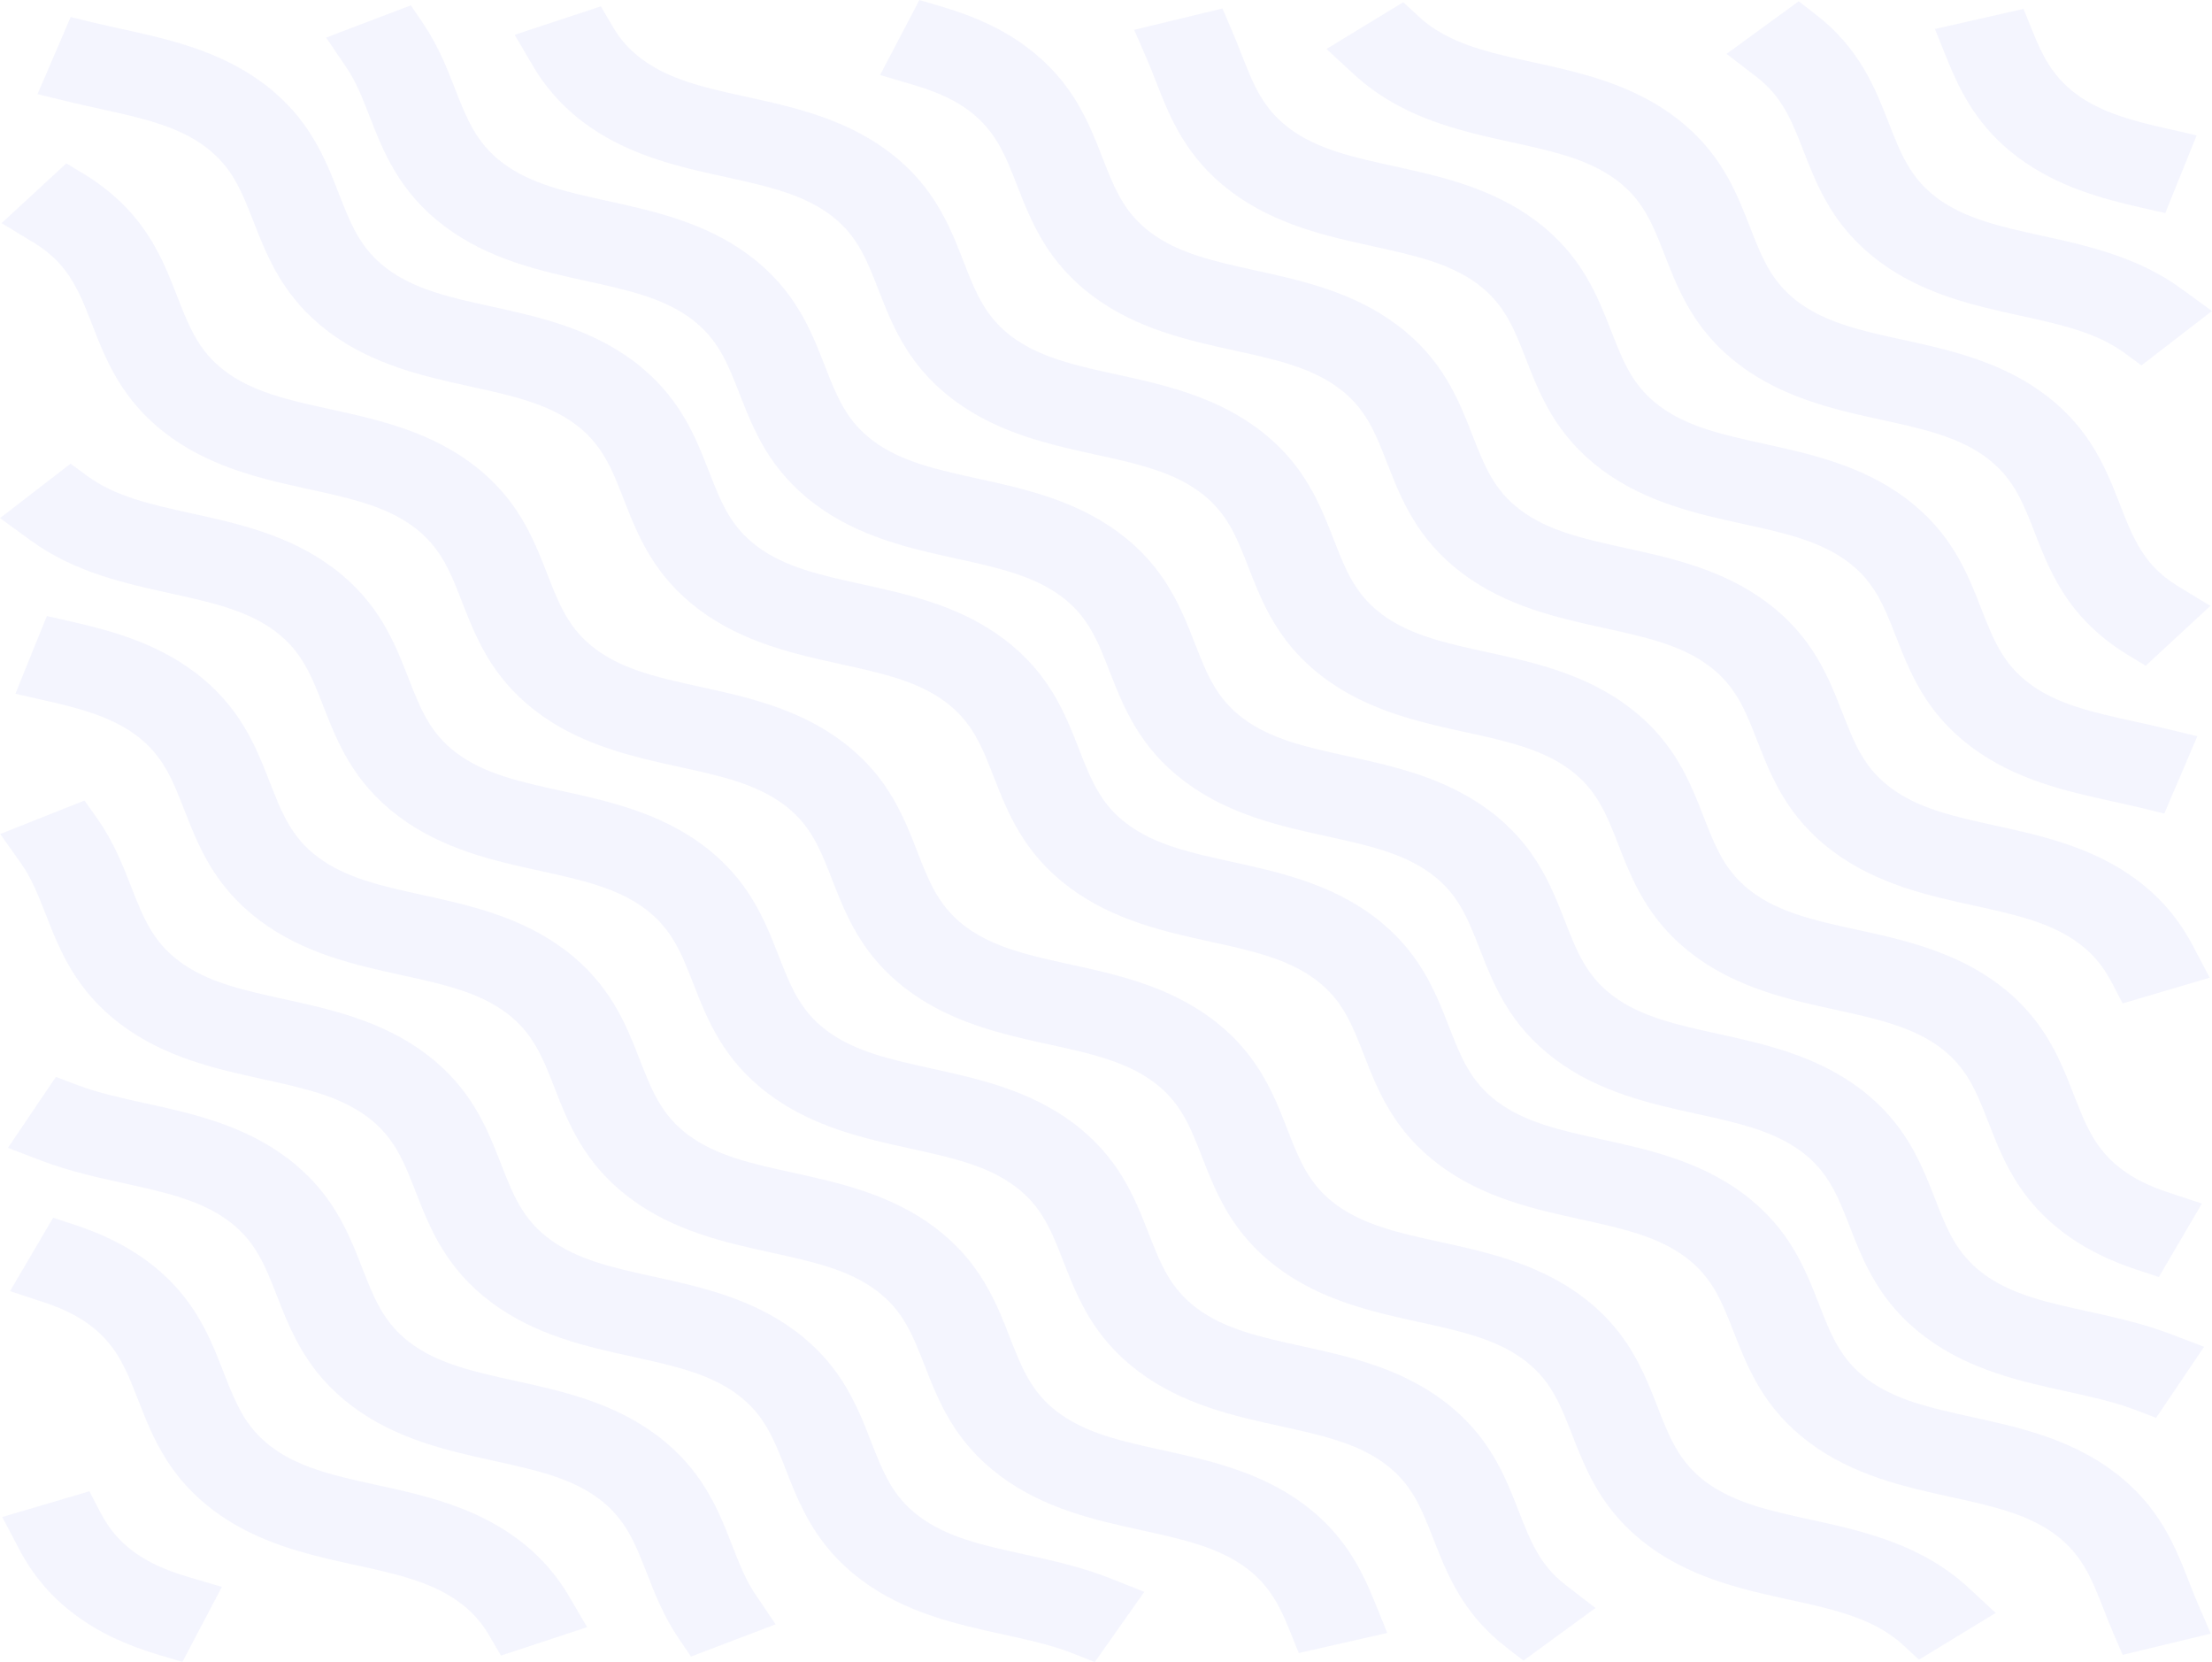 <svg id="Layer_1" data-name="Layer 1" xmlns="http://www.w3.org/2000/svg" viewBox="0 0 1547.82 1162.8"><defs><style>.cls-1{opacity:0.19;}.cls-2{opacity:0.43;}.cls-3{fill:#7e86f2;}</style></defs><g class="cls-1"><g class="cls-2"><path class="cls-3" d="M1448.8,84.64c-25.43-5.78-54.61-13.48-79.14-31.88s-34.81-40.29-42.52-59.36l22.45-5.11c7.2,17.82,16,36.51,36.65,52s45.62,22.09,69.37,27.49Z" transform="translate(54.12 41.17)"/><path class="cls-3" d="M1461,107.92l-16.6-3.77c-27.44-6.24-59-14.63-86.71-35.4C1330.38,48.3,1318,24.05,1308.6.89l-8.8-21.79,62-14.08,6.38,15.78c6.4,15.83,13.52,31.07,30.11,43.52,17.56,13.16,40.16,19.07,61.8,24L1483,53.51Z" transform="translate(54.12 41.17)"/></g><g class="cls-2"><path class="cls-3" d="M1444,189.47c-22.94-16.72-50.74-22.83-80.17-29.3-31.42-6.9-63.91-14-91.31-34.59s-36.92-44.91-46.12-68.48C1217.81,35,1209.67,14.19,1187.37-3l16.82-12.26c26.36,20.33,35.71,44.28,44.75,67.44,8.76,22.43,17,43.61,40.2,61s51.41,23.57,81.32,30.14c30.87,6.79,62.8,13.8,89.92,33.57Z" transform="translate(54.12 41.17)"/><path class="cls-3" d="M1444.37,214.47l-12.12-8.84c-19.55-14.25-44.17-19.66-72.67-25.92-32-7-68.16-15-99-38.13-32-24-43-52.25-52.75-77.2-8.23-21.09-14.74-37.75-32.65-51.57L1154-3.48l50.49-36.8,11.88,9.16c30.75,23.73,41.6,51.5,51.16,76,8.36,21.41,15,38.32,33.57,52.27,19.69,14.76,44.68,20.25,73.61,26.61,31.37,6.89,66.91,14.7,97.41,36.94l21.55,15.7Z" transform="translate(54.12 41.17)"/></g><g class="cls-2"><path class="cls-3" d="M1444.81,399.67c-3.6-2.19-7.1-4.56-10.41-7-27.41-20.56-36.92-44.93-46.13-68.49-8.76-22.43-17-43.62-40.19-61s-51.41-23.58-81.32-30.14c-31.42-6.91-63.91-14-91.31-34.6s-36.92-44.91-46.12-68.48c-8.76-22.43-17-43.62-40.2-61s-51.41-23.57-81.32-30.14c-31.42-6.91-63.91-14-91.31-34.59a121.19,121.19,0,0,1-9.39-7.82l18.2-11.09c2.42,2.23,5,4.41,7.78,6.47,23.16,17.37,51.41,23.57,81.32,30.14,31.42,6.9,63.91,14,91.31,34.59s36.92,44.92,46.12,68.49c8.76,22.43,17,43.61,40.19,61s51.42,23.57,81.32,30.14c31.42,6.9,63.91,14,91.31,34.59s36.92,44.92,46.13,68.49c8.75,22.43,17,43.61,40.19,61,2.74,2.05,5.64,4,8.62,5.83Z" transform="translate(54.12 41.17)"/><path class="cls-3" d="M1447.29,424.6l-12.89-7.85c-4.13-2.52-8.17-5.25-12-8.12-32-24-43-52.25-52.76-77.21-8.37-21.42-15-38.32-33.57-52.27-19.69-14.77-44.68-20.25-73.61-26.61-32-7-68.15-15-99-38.13-32-24-43-52.25-52.75-77.2-8.36-21.41-15-38.32-33.57-52.27-19.68-14.76-44.67-20.25-73.59-26.61-32-7-68.17-15-99-38.12-3.85-2.9-7.54-6-11-9.12l-19.48-18,53.73-32.74L938.88-29.4a76.46,76.46,0,0,0,6.22,5.17C964.78-9.47,989.76-4,1018.69,2.38c32,7,68.16,15,99,38.12,32,24,43,52.25,52.75,77.21,8.36,21.41,15,38.31,33.56,52.27,19.69,14.76,44.68,20.25,73.61,26.6,31.95,7,68.15,15,99,38.13,32,24,43,52.25,52.75,77.21,8.37,21.41,15,38.31,33.57,52.27,2.23,1.67,4.6,3.27,7,4.75l22.64,13.79Z" transform="translate(54.12 41.17)"/></g><g class="cls-2"><path class="cls-3" d="M1448.61,504.58c-6.63-1.6-13.32-3.07-20-4.54-31.42-6.9-63.91-14-91.31-34.59s-36.92-44.91-46.12-68.48c-8.76-22.43-17-43.62-40.2-61s-51.41-23.58-81.32-30.15c-31.42-6.9-63.91-14-91.31-34.59s-36.91-44.91-46.12-68.48c-8.76-22.43-17-43.62-40.19-61s-51.41-23.58-81.32-30.15c-31.42-6.9-63.91-14-91.31-34.59S782.48,32.12,773.28,8.55c-2-5-3.92-10-6.06-15l22.33-5.39c2.2,5.12,4.22,10.29,6.24,15.46,8.76,22.43,17,43.61,40.19,61s51.41,23.58,81.32,30.15c31.42,6.9,63.91,14,91.31,34.59s36.92,44.92,46.13,68.48c8.75,22.44,17,43.62,40.19,61s51.41,23.58,81.31,30.15c31.43,6.9,63.92,14,91.32,34.59s36.92,44.92,46.12,68.49c8.76,22.43,17,43.61,40.19,61s51.41,23.58,81.32,30.15c6.89,1.51,13.78,3,20.61,4.68Z" transform="translate(54.12 41.17)"/><path class="cls-3" d="M1460.32,528l-16.41-4c-6.45-1.55-13.14-3-19.6-4.45-32-7-68.15-15-99-38.12-32-24-43-52.25-52.75-77.21-8.36-21.41-15-38.31-33.57-52.26-19.69-14.77-44.67-20.26-73.6-26.61-31.95-7-68.15-15-99-38.13-32-24-43-52.25-52.75-77.21-8.36-21.4-15-38.31-33.56-52.26-19.69-14.77-44.68-20.26-73.61-26.61-31.95-7-68.15-15-99-38.13-32-24-43-52.25-52.75-77.2-2-5-3.8-9.73-5.8-14.4L739.5-20.33l61.77-14.93,6.66,15.52c2.33,5.42,4.44,10.82,6.48,16,8.37,21.43,15,38.33,33.57,52.29,19.69,14.76,44.68,20.25,73.61,26.6,31.95,7,68.15,15,99,38.13,32,24,43,52.25,52.75,77.2,8.36,21.41,15,38.32,33.57,52.27,19.69,14.77,44.67,20.26,73.61,26.61,31.94,7,68.14,15,99,38.13,32,24,43,52.25,52.75,77.21,8.36,21.4,15,38.31,33.57,52.26,19.68,14.77,44.67,20.26,73.6,26.61,6.86,1.51,14,3.07,21,4.78l23,5.56Z" transform="translate(54.12 41.17)"/></g><g class="cls-2"><path class="cls-3" d="M1441.29,637c-7.44-14.18-16.49-25-28.48-34-23.16-17.37-51.41-23.58-81.31-30.15-31.42-6.9-63.92-14-91.32-34.59s-36.91-44.92-46.11-68.48c-8.77-22.43-17-43.62-40.2-61s-51.41-23.58-81.32-30.15c-31.42-6.9-63.91-14-91.31-34.59s-36.92-44.92-46.12-68.48c-8.76-22.43-17-43.62-40.2-61S843.51,191,813.6,184.45c-31.42-6.9-63.91-14-91.31-34.59s-36.91-44.92-46.12-68.48c-8.76-22.43-17-43.62-40.19-61-12-9-26.39-15.78-45.3-21.36l8.59-16.37c22,6.49,38.94,14.53,53.29,25.29C680,28.5,689.48,52.87,698.68,76.43c8.76,22.43,17,43.62,40.2,61s51.41,23.58,81.31,30.15c31.43,6.9,63.92,14,91.32,34.59s36.92,44.92,46.12,68.48c8.76,22.43,17,43.62,40.19,61s51.41,23.58,81.32,30.15c31.42,6.9,63.91,14,91.31,34.59s36.92,44.92,46.13,68.48c8.76,22.43,17,43.62,40.19,61s51.41,23.58,81.32,30.15c31.42,6.9,63.91,14,91.31,34.59a114.64,114.64,0,0,1,33.72,40Z" transform="translate(54.12 41.17)"/><path class="cls-3" d="M1431.2,660.82l-7.62-14.55c-6.09-11.6-13.11-20-22.77-27.25-19.69-14.77-44.67-20.26-73.6-26.61-32-7-68.15-15-99-38.13-32-24-43-52.25-52.74-77.21-8.36-21.4-15-38.31-33.57-52.26-19.69-14.77-44.68-20.26-73.61-26.62-32-7-68.15-15-99-38.12-32-24-43-52.25-52.75-77.2-8.36-21.41-15-38.32-33.57-52.27-19.69-14.77-44.68-20.26-73.61-26.61-31.95-7-68.15-15-99-38.13-31.95-24-43-52.25-52.74-77.2-8.37-21.41-15-38.32-33.57-52.27-10-7.52-22.4-13.29-39-18.17l-23.37-6.9,27.52-52.49,15.74,4.65c24.37,7.19,43.32,16.23,59.64,28.46,32,24,43,52.26,52.75,77.22,8.36,21.4,15,38.31,33.57,52.26,19.69,14.77,44.67,20.26,73.6,26.61,32,7,68.16,15,99,38.13,32,24,43,52.25,52.75,77.2,8.36,21.41,15,38.32,33.56,52.27,19.69,14.77,44.68,20.26,73.6,26.61,32,7,68.16,15,99,38.13,32,24,43,52.25,52.76,77.21,8.36,21.41,15,38.31,33.56,52.26,19.69,14.77,44.68,20.26,73.61,26.61,31.94,7,68.15,15,99,38.13,16.81,12.61,29.34,27.44,39.43,46.68l11.32,21.57Z" transform="translate(54.12 41.17)"/></g><g class="cls-2"><path class="cls-3" d="M1447.47,828.16c-18-6-32.92-13.44-45.44-22.84-27.4-20.55-36.92-44.92-46.12-68.48-8.76-22.43-17-43.62-40.2-61s-51.41-23.58-81.32-30.15c-31.42-6.9-63.91-14-91.31-34.59s-36.92-44.92-46.12-68.48c-8.76-22.44-17-43.62-40.2-61s-51.41-23.58-81.31-30.15c-31.42-6.9-63.91-14-91.32-34.59S847.22,372,838,348.41c-8.76-22.43-17-43.61-40.19-61s-51.41-23.58-81.32-30.15c-31.42-6.9-63.91-14-91.31-34.59s-36.92-44.92-46.12-68.48c-8.76-22.43-17-43.62-40.2-61s-51.41-23.58-81.32-30.15c-31.42-6.9-63.91-14-91.31-34.59A114.1,114.1,0,0,1,335.79-5.61l21.46-7.09A94.69,94.69,0,0,0,382.83,16C406,33.41,434.24,39.62,464.14,46.19c31.43,6.9,63.92,14,91.32,34.59s36.91,44.92,46.12,68.48c8.76,22.43,17,43.62,40.19,61s51.41,23.58,81.32,30.15c31.42,6.9,63.91,14,91.31,34.59s36.92,44.92,46.12,68.48c8.76,22.43,17,43.62,40.2,61S952.13,428,982,434.61c31.42,6.9,63.91,14,91.31,34.59s36.92,44.91,46.12,68.48c8.76,22.43,17,43.62,40.2,61s51.41,23.58,81.32,30.15c31.42,6.9,63.9,14,91.3,34.59s36.92,44.92,46.13,68.48c8.76,22.43,17,43.62,40.19,61,10.59,7.94,22.76,14,38.33,19.18Z" transform="translate(54.12 41.17)"/><path class="cls-3" d="M1456.52,852.22l-15.33-5.07c-20.14-6.67-36.88-15.11-51.17-25.83-32-24-43-52.25-52.74-77.21-8.36-21.4-15-38.31-33.57-52.27-19.69-14.76-44.67-20.25-73.6-26.6-31.95-7-68.16-15-99-38.13-32-24-43-52.26-52.75-77.21-8.36-21.4-15-38.31-33.57-52.26-19.68-14.77-44.67-20.26-73.59-26.61-32-7-68.17-15-99-38.13-32-24-43-52.25-52.75-77.21-8.36-21.41-15-38.31-33.56-52.26-19.69-14.77-44.68-20.26-73.61-26.62-31.94-7-68.15-15-99-38.12-32-24-43-52.25-52.75-77.21-8.37-21.41-15-38.31-33.57-52.26C507.18,94.45,482.19,89,453.26,82.61c-31.95-7-68.15-15-99-38.13A133.68,133.68,0,0,1,318.55,4.53L306-16.82l60.31-19.94,8.18,13.92A74.25,74.25,0,0,0,394.83,0c19.69,14.77,44.67,20.26,73.61,26.61,31.94,7,68.15,15,99,38.13,32,24,43,52.25,52.75,77.21,8.36,21.4,15,38.31,33.56,52.26,19.69,14.77,44.68,20.26,73.61,26.61,31.94,7,68.15,15,99,38.13,32,24,43,52.25,52.75,77.2,8.36,21.41,15,38.31,33.57,52.27,19.69,14.77,44.68,20.26,73.61,26.61,31.94,7,68.15,15,99,38.13,32,24,43,52.25,52.75,77.21,8.36,21.4,15,38.31,33.57,52.26,19.69,14.77,44.67,20.26,73.6,26.61,32,7,68.15,15,99,38.13,32,24,43,52.25,52.76,77.2,8.36,21.41,15,38.32,33.56,52.27,8.8,6.6,19.16,11.75,32.61,16.19l23.52,7.78Z" transform="translate(54.12 41.17)"/></g><g class="cls-2"><path class="cls-3" d="M1442.88,1093.16c-2.2-5.13-4.22-10.29-6.24-15.46-8.76-22.43-17-43.62-40.19-61s-51.42-23.57-81.32-30.14c-31.42-6.91-63.91-14-91.31-34.59s-36.92-44.92-46.13-68.49c-8.76-22.43-17-43.62-40.19-61s-51.41-23.57-81.32-30.14c-31.42-6.91-63.91-14-91.31-34.59S928,712.85,918.75,689.28c-8.76-22.43-17-43.61-40.19-61s-51.42-23.57-81.32-30.14c-31.42-6.9-63.92-14-91.32-34.59S669,518.64,659.8,495.07c-8.76-22.43-17-43.61-40.19-61s-51.41-23.57-81.32-30.14c-31.42-6.9-63.91-14-91.31-34.59s-36.92-44.92-46.12-68.49c-8.76-22.43-17-43.62-40.2-61s-51.41-23.57-81.31-30.14c-31.43-6.9-63.92-14-91.32-34.59s-36.91-44.92-46.12-68.48c-8.76-22.44-17-43.62-40.19-61S50.31,22.09,20.4,15.52C13.51,14,6.62,12.49-.21,10.84L7-5.9C13.61-4.3,20.3-2.83,27-1.36c31.42,6.9,63.91,14,91.31,34.59s36.92,44.91,46.12,68.48c8.76,22.43,17,43.62,40.2,61s51.41,23.58,81.32,30.15c31.42,6.9,63.91,14,91.31,34.59s36.92,44.91,46.12,68.48c8.76,22.43,17,43.62,40.19,61s51.42,23.57,81.32,30.15c31.43,6.9,63.91,14,91.31,34.58s36.92,44.92,46.13,68.49c8.75,22.43,17,43.62,40.19,61s51.41,23.57,81.32,30.14c31.42,6.91,63.91,14,91.31,34.59s36.92,44.92,46.12,68.49c8.76,22.43,17,43.62,40.2,61s51.41,23.57,81.32,30.14c31.42,6.91,63.91,14,91.31,34.59S1191,855,1200.2,878.55c8.77,22.43,17,43.61,40.2,61s51.41,23.57,81.32,30.14c31.42,6.9,63.91,14,91.31,34.59s36.92,44.92,46.12,68.49c2,5,3.92,10,6,15Z" transform="translate(54.12 41.17)"/><path class="cls-3" d="M1431.16,1116.56l-6.66-15.51c-2.34-5.45-4.45-10.85-6.49-16.07-8.36-21.41-15-38.31-33.56-52.27-19.7-14.77-44.68-20.25-73.62-26.61-31.94-7-68.14-15-99-38.12-32-24-43-52.26-52.76-77.21-8.35-21.41-15-38.31-33.56-52.27-19.69-14.76-44.67-20.25-73.6-26.61-32-7-68.16-15-99-38.12-32-24-43-52.25-52.75-77.21-8.36-21.41-15-38.31-33.57-52.27C846.87,629.53,821.88,624,793,617.68c-32-7-68.17-15-99-38.12-31.95-24-43-52.25-52.75-77.21-8.36-21.41-15-38.31-33.56-52.27-19.69-14.76-44.68-20.25-73.61-26.61-31.95-7-68.15-15-99-38.12-32-24-43-52.26-52.75-77.21-8.36-21.41-15-38.31-33.57-52.27C329,241.11,304,235.62,275.05,229.26c-31.94-7-68.15-15-99-38.12-31.95-24-43-52.25-52.75-77.2-8.36-21.41-15-38.32-33.56-52.28C70,46.9,45,41.41,16.11,35.05c-6.93-1.52-14-3.08-21-4.77l-23-5.56,23.21-54,16.4,4c6.48,1.56,13.16,3,19.61,4.44,31.95,7,68.15,15,99,38.13,32,24,43,52.25,52.75,77.2,8.36,21.41,15,38.32,33.57,52.27,19.69,14.76,44.67,20.25,73.6,26.61,31.95,7,68.15,15,99,38.13,32,24,43,52.25,52.75,77.2,8.36,21.41,15,38.32,33.56,52.27,19.69,14.76,44.68,20.25,73.6,26.61,32,7,68.16,15,99,38.13,32,24,43,52.25,52.75,77.2,8.37,21.41,15,38.32,33.57,52.27,19.69,14.77,44.68,20.25,73.61,26.61,31.94,7,68.15,15,99,38.12,32,24,43,52.26,52.75,77.21,8.36,21.41,15,38.31,33.57,52.27,19.68,14.76,44.67,20.25,73.6,26.61,32,7,68.15,15,99,38.12,32,24,43,52.26,52.74,77.21,8.36,21.41,15,38.31,33.57,52.27,19.69,14.76,44.67,20.25,73.6,26.61,32,7,68.16,15,99,38.13,32,24,43,52.24,52.75,77.2,1.86,4.76,3.78,9.67,5.8,14.4l9.35,21.76Z" transform="translate(54.12 41.17)"/></g><g class="cls-2"><path class="cls-3" d="M1291.12,1095a99.18,99.18,0,0,0-7.78-6.47c-23.16-17.37-51.41-23.58-81.32-30.15-31.42-6.9-63.91-14-91.31-34.59s-36.92-44.91-46.12-68.48c-8.76-22.43-17-43.62-40.19-61S973,870.75,943.08,864.18c-31.43-6.9-63.91-14-91.32-34.59s-36.91-44.91-46.12-68.48c-8.76-22.43-17-43.62-40.19-61S714,676.55,684.13,670c-31.42-6.9-63.91-14-91.31-34.58S555.9,590.47,546.7,566.9c-8.76-22.43-17-43.62-40.2-61s-51.41-23.57-81.32-30.14c-31.42-6.91-63.91-14-91.31-34.59S297,396.26,287.76,372.69c-8.77-22.43-17-43.62-40.2-61s-51.41-23.57-81.32-30.14c-31.42-6.91-63.91-14-91.31-34.59S38,202.05,28.81,178.48c-8.76-22.43-17-43.61-40.2-61-2.73-2-5.64-4-8.62-5.83L-5.22,98c3.61,2.19,7.11,4.57,10.42,7C32.6,125.6,42.12,150,51.32,173.54c8.76,22.43,17,43.62,40.19,61s51.41,23.57,81.32,30.14c31.42,6.91,63.91,14,91.31,34.59s36.92,44.92,46.13,68.49c8.75,22.43,17,43.62,40.19,61s51.41,23.57,81.32,30.14c31.42,6.91,63.91,14,91.31,34.59S560,538.39,569.21,562c8.76,22.43,17,43.61,40.19,61s51.41,23.57,81.32,30.14c31.42,6.9,63.92,14,91.32,34.59S819,732.6,828.16,756.17c8.76,22.43,17,43.62,40.19,61s51.41,23.57,81.32,30.14c31.42,6.9,63.91,14,91.31,34.59s36.92,44.92,46.12,68.49c8.76,22.43,17,43.61,40.2,61s51.41,23.57,81.31,30.14c31.43,6.9,63.92,14,91.32,34.59,3.3,2.48,6.46,5.11,9.39,7.81Z" transform="translate(54.12 41.17)"/><path class="cls-3" d="M1288.65,1119.94l-11.09-10.23c-1.93-1.78-4-3.52-6.22-5.17-19.69-14.77-44.68-20.26-73.61-26.61-31.94-7-68.15-15-99-38.13-32-24-43-52.25-52.75-77.2-8.36-21.41-15-38.32-33.56-52.27-19.69-14.76-44.68-20.25-73.61-26.61-31.95-7-68.15-15-99-38.13-32-24-43-52.25-52.75-77.2-8.36-21.41-15-38.32-33.56-52.27-19.69-14.76-44.68-20.25-73.61-26.61-31.94-7-68.15-15-99-38.12-32-24-43-52.26-52.75-77.21-8.36-21.41-15-38.32-33.57-52.27-19.69-14.77-44.67-20.25-73.61-26.61-31.94-7-68.15-15-99-38.12-32-24-43-52.26-52.75-77.21-8.36-21.41-15-38.31-33.56-52.27-19.69-14.76-44.68-20.25-73.61-26.61-31.95-7-68.15-15-99-38.12-32-24-43-52.26-52.75-77.21-8.36-21.41-15-38.31-33.57-52.27-2.22-1.67-4.59-3.27-7-4.75L-53,114.94-7.7,73.08,5.19,80.93c4.14,2.52,8.18,5.26,12,8.13,32,24,43,52.25,52.75,77.21,8.36,21.4,15,38.3,33.56,52.26,19.69,14.77,44.68,20.25,73.61,26.61,31.95,7,68.15,15,99,38.12,32,24,43,52.26,52.75,77.21,8.36,21.41,15,38.31,33.57,52.27,19.69,14.76,44.67,20.25,73.61,26.61,31.94,7,68.15,15,99,38.12,32,24,43,52.26,52.75,77.21,8.36,21.41,15,38.31,33.57,52.27,19.69,14.76,44.67,20.25,73.6,26.61,32,7,68.16,15,99,38.13,32,24,43,52.25,52.75,77.2,8.36,21.41,15,38.32,33.56,52.27C900,815.92,925,821.41,954,827.77c31.95,7,68.15,15,99,38.12,32,24,43,52.25,52.75,77.21,8.36,21.41,15,38.31,33.56,52.27,19.7,14.76,44.68,20.25,73.62,26.61,31.94,7,68.14,15,99,38.12a141.15,141.15,0,0,1,11,9.13l19.46,18Z" transform="translate(54.12 41.17)"/></g><g class="cls-2"><path class="cls-3" d="M1012.24,1095.59c-26.36-20.33-35.71-44.28-44.75-67.44-8.76-22.43-17-43.62-40.2-61S875.88,943.58,846,937c-31.42-6.9-63.91-14-91.31-34.59s-36.92-44.91-46.12-68.48c-8.76-22.43-17-43.62-40.2-61S616.93,749.37,587,742.8c-31.43-6.9-63.91-14-91.32-34.59S458.8,663.3,449.6,639.73c-8.77-22.43-17-43.62-40.2-61S358,555.16,328.08,548.6c-31.42-6.91-63.91-14.05-91.31-34.6s-36.92-44.91-46.12-68.48c-8.76-22.43-17-43.62-40.2-61S99,361,69.13,354.38c-30.87-6.78-62.8-13.79-89.92-33.56l16.35-12.61C18.5,324.93,46.3,331,75.73,337.5c31.42,6.9,63.91,14,91.31,34.59S204,417,213.16,440.58c8.76,22.43,17,43.61,40.19,61s51.41,23.57,81.32,30.14c31.42,6.9,63.91,14,91.31,34.59s36.92,44.92,46.13,68.49c8.76,22.43,17,43.61,40.19,61s51.41,23.57,81.32,30.14c31.42,6.9,63.91,14,91.31,34.59s36.92,44.92,46.12,68.49c8.76,22.43,17,43.61,40.2,61s51.41,23.58,81.31,30.15c31.43,6.9,63.92,14,91.32,34.59s36.91,44.92,46.12,68.48c8.62,22.08,16.76,42.92,39.06,60.13Z" transform="translate(54.12 41.17)"/><path class="cls-3" d="M1011.89,1120.59l-11.87-9.17c-30.75-23.72-41.6-51.49-51.16-76-8.36-21.4-15-38.31-33.57-52.26-19.69-14.77-44.68-20.26-73.61-26.61-31.94-7-68.14-15-99-38.13-32-24-43-52.25-52.75-77.2-8.36-21.41-15-38.32-33.57-52.27-19.69-14.77-44.67-20.25-73.6-26.61-32-7-68.15-15-99-38.13-32-24-43-52.25-52.74-77.2-8.37-21.41-15-38.32-33.57-52.27-19.69-14.77-44.67-20.25-73.61-26.61-32-7-68.15-15-99-38.13-32-24-43-52.25-52.75-77.21-8.36-21.4-15-38.3-33.57-52.26-19.68-14.76-44.66-20.25-73.59-26.61C33.48,367-2.06,359.22-32.57,337l-21.55-15.71,49.34-38.07,12.12,8.84C26.89,306.3,51.51,311.71,80,318c31.94,7,68.15,15,99,38.12,32,24,43,52.25,52.74,77.2,8.37,21.42,15,38.32,33.57,52.28C285,500.33,310,505.82,339,512.17c32,7,68.15,15,99,38.13,32,24,43,52.26,52.76,77.21,8.36,21.41,15,38.31,33.56,52.27C544,694.54,569,700,597.91,706.39c31.94,7,68.15,15,99,38.12,32,24,43,52.25,52.75,77.21,8.36,21.41,15,38.31,33.57,52.26,19.69,14.77,44.67,20.26,73.6,26.61,31.95,7,68.16,15,99,38.13,32,24,43,52.25,52.75,77.21,8.23,21.09,14.74,37.75,32.64,51.57l21.11,16.29Z" transform="translate(54.12 41.17)"/></g><g class="cls-2"><path class="cls-3" d="M866.84,1092c-7.2-17.81-16-36.5-36.65-52-23.17-17.37-51.41-23.58-81.32-30.15-31.42-6.9-63.91-14-91.31-34.59s-36.92-44.92-46.12-68.48c-8.76-22.43-17-43.62-40.2-61s-51.41-23.58-81.32-30.15c-31.42-6.9-63.91-14-91.31-34.59s-36.92-44.91-46.12-68.48c-8.76-22.43-17-43.62-40.2-61S260.88,628,231,621.42c-31.42-6.9-63.9-14-91.31-34.59s-36.91-44.92-46.12-68.48c-8.76-22.43-17-43.62-40.19-61C32.65,441.84,7.73,435.27-16,429.87L-9.21,413c25.43,5.79,54.62,13.49,79.14,31.89,27.4,20.55,36.92,44.92,46.12,68.48,8.76,22.43,17,43.62,40.2,61s51.41,23.58,81.32,30.15c31.42,6.9,63.91,14,91.31,34.59S365.8,684.05,375,707.61c8.76,22.44,17,43.62,40.2,61s51.41,23.58,81.31,30.15c31.43,6.9,63.91,14,91.31,34.59s36.92,44.92,46.13,68.49c8.76,22.42,17,43.61,40.19,61s51.41,23.58,81.32,30.15c31.42,6.9,63.91,14,91.31,34.59,24.53,18.4,34.81,40.28,42.52,59.36Z" transform="translate(54.12 41.17)"/><path class="cls-3" d="M854.68,1115.29l-6.38-15.78c-6.4-15.83-13.52-31.07-30.11-43.52-19.69-14.77-44.68-20.26-73.61-26.61-32-7-68.16-15-99-38.13-32-24-43-52.25-52.75-77.2-8.36-21.41-15-38.31-33.57-52.27-19.69-14.77-44.68-20.26-73.61-26.61-32-7-68.15-15-99-38.13-31.95-24-43-52.24-52.74-77.19-8.37-21.42-15-38.33-33.58-52.28C280.6,652.8,255.61,647.31,226.68,641c-31.94-7-68.14-15-99-38.13-32-24-43-52.25-52.75-77.21-8.36-21.4-15-38.31-33.56-52.26-17.55-13.16-40.15-19.07-61.8-24l-22.92-5.21,22-54.4,16.6,3.77c27.44,6.24,59,14.63,86.71,35.39,32,24,43,52.25,52.75,77.2,8.36,21.41,15,38.32,33.57,52.28,19.69,14.76,44.67,20.25,73.6,26.6,32,7,68.16,15,99,38.13,32,24,43,52.25,52.75,77.2,8.36,21.41,15,38.32,33.56,52.27,19.7,14.77,44.68,20.26,73.62,26.62,31.95,7,68.15,15,99,38.12,31.95,24,43,52.25,52.75,77.2,8.36,21.42,15,38.32,33.56,52.27,19.7,14.77,44.68,20.26,73.61,26.61,32,7,68.15,15,99,38.13,27.28,20.46,39.7,44.71,49.06,67.87l8.81,21.78Z" transform="translate(54.12 41.17)"/></g><g class="cls-2"><path class="cls-3" d="M704.68,1097.23c-16.5-6.56-34.19-10.45-52.92-14.56-31.42-6.9-63.91-14-91.31-34.59s-36.92-44.92-46.12-68.48c-8.76-22.43-17-43.62-40.19-61S422.73,895,392.82,888.46c-31.42-6.9-63.91-14-91.31-34.59S264.59,809,255.38,785.39c-8.76-22.43-17-43.62-40.19-61s-51.41-23.58-81.32-30.15c-31.42-6.9-63.91-14-91.31-34.59S5.64,614.74-3.56,591.18C-9,577.13-14.23,563.87-23,551.49l20.73-8.24c9.86,14,15.63,28.71,21.2,43,8.76,22.43,17,43.62,40.2,61s51.41,23.58,81.31,30.15c31.42,6.9,63.91,14,91.32,34.59s36.91,44.92,46.11,68.48c8.77,22.43,17,43.62,40.2,61S369.5,865,399.41,871.58c31.42,6.9,63.91,14,91.31,34.59s36.92,44.92,46.12,68.48c8.76,22.43,17,43.62,40.2,61s51.41,23.58,81.32,30.15c19,4.18,38.7,8.5,57.31,15.9Z" transform="translate(54.12 41.17)"/><path class="cls-3" d="M711.92,1121.63l-14.63-5.81c-15-6-31.88-9.67-49.77-13.61-32-7-68.19-15-99.07-38.13-32-24-43-52.26-52.75-77.21-8.36-21.4-15-38.31-33.56-52.26-19.7-14.77-44.68-20.26-73.61-26.61-31.95-7-68.15-15-99-38.13-32-24-43-52.25-52.76-77.21-8.36-21.41-15-38.31-33.56-52.26-19.69-14.77-44.67-20.26-73.6-26.61-31.95-7-68.16-15-99-38.13-32-24-43-52.25-52.75-77.21C-27.44,585-32,573.41-39.31,563L-54,542.29,5,518.85l9.09,12.85c11.28,16,17.77,32.59,23.5,47.26,8.36,21.4,15,38.31,33.57,52.26,19.68,14.77,44.66,20.26,73.59,26.61,32,7,68.16,15,99,38.13,32,24,43,52.25,52.74,77.21,8.36,21.4,15,38.31,33.57,52.26,19.69,14.77,44.68,20.26,73.61,26.61,31.95,7,68.15,15,99,38.13,32,24,43,52.25,52.75,77.21,8.36,21.4,15,38.31,33.57,52.26,19.69,14.77,44.68,20.26,73.61,26.61,19.8,4.35,40.28,8.85,60.41,16.86l23.6,9.38Z" transform="translate(54.12 41.17)"/></g><g class="cls-2"><path class="cls-3" d="M437.07,1093.44c-9-13.36-14.53-27.42-19.84-41-8.76-22.43-17-43.62-40.2-61s-51.41-23.58-81.32-30.15c-31.42-6.9-63.91-14-91.31-34.59s-36.92-44.92-46.12-68.49c-8.76-22.43-17-43.61-40.19-61s-51.42-23.58-81.33-30.15C18.64,763.1-.1,759-17.92,752.2l10.61-15.69c15.89,6,32.78,9.76,50.67,13.69,31.42,6.9,63.91,14,91.31,34.59s36.92,44.91,46.12,68.48c8.76,22.43,17,43.62,40.2,61s51.41,23.58,81.32,30.15c31.42,6.9,63.91,14,91.31,34.59s36.92,44.92,46.12,68.48c5.24,13.42,10.18,26.09,18.24,38Z" transform="translate(54.12 41.17)"/><path class="cls-3" d="M429.38,1117.77l-8.88-13.12c-10.29-15.21-16.45-31-21.9-44.93-8.36-21.42-15-38.33-33.57-52.29-19.69-14.76-44.67-20.25-73.59-26.6-32-7-68.17-15-99-38.13-32-24-43-52.25-52.75-77.21-8.36-21.41-15-38.31-33.56-52.26C86.39,798.46,61.41,793,32.47,786.61,13.62,782.47-5.85,778.2-25,770.89l-23.6-9L-15,712.19l14.8,5.63c14.5,5.52,30.69,9.07,47.83,12.84,32,7,68.17,15,99,38.13,32,24,43,52.25,52.75,77.2,8.36,21.41,15,38.32,33.57,52.27,19.69,14.77,44.67,20.26,73.61,26.61,31.94,7,68.15,15,99,38.13,32,24,43,52.25,52.75,77.21,5,12.89,9.38,24,16.18,34.06l14.15,20.92Z" transform="translate(54.12 41.17)"/></g><g class="cls-2"><path class="cls-3" d="M305.5,1093a94.58,94.58,0,0,0-25.58-28.75c-23.16-17.37-51.41-23.57-81.31-30.14-31.42-6.9-63.91-14-91.31-34.59S70.38,954.61,61.17,931c-8.75-22.43-17-43.61-40.19-61-10.59-7.94-22.77-14-38.33-19.18l9.47-16.09c18,6,32.91,13.43,45.45,22.83C65,878.17,74.48,902.53,83.69,926.1c8.76,22.43,17,43.62,40.19,61s51.41,23.58,81.32,30.14c31.42,6.91,63.91,14,91.31,34.6A113.91,113.91,0,0,1,327,1085.91Z" transform="translate(54.12 41.17)"/><path class="cls-3" d="M296.44,1117.07l-8.18-13.93a74.35,74.35,0,0,0-20.34-22.88c-19.68-14.76-44.67-20.25-73.59-26.6-32-7-68.16-15-99-38.13-31.95-24-43-52.25-52.74-77.21C34.18,916.91,27.58,900,9,886.05c-8.81-6.6-19.17-11.75-32.6-16.19l-23.52-7.77,30.2-51.37,15.34,5.07c20.13,6.65,36.86,15.1,51.16,25.82,32,24,43,52.25,52.75,77.21,8.37,21.41,15,38.32,33.57,52.27,19.69,14.77,44.67,20.25,73.6,26.61,32,7,68.16,15,99,38.13a133.58,133.58,0,0,1,35.7,40l12.55,21.35Z" transform="translate(54.12 41.17)"/></g><g class="cls-2"><path class="cls-3" d="M63.48,1097.65c-22-6.5-38.94-14.53-53.29-25.29a114.74,114.74,0,0,1-33.72-40L-1.7,1026c7.44,14.18,16.49,25,28.48,34s26.38,15.77,45.29,21.35Z" transform="translate(54.12 41.17)"/><path class="cls-3" d="M73.57,1121.48l-15.75-4.65c-24.37-7.19-43.32-16.24-59.63-28.47-16.81-12.61-29.34-27.44-39.43-46.68l-11.32-21.58,61-18L16,1016.66c6.09,11.61,13.11,20,22.77,27.26,10,7.51,22.4,13.29,39,18.17l23.37,6.9Z" transform="translate(54.12 41.17)"/></g><g class="cls-2"><path class="cls-3" d="M1446.9,926.42c-15.89-6-32.78-9.75-50.67-13.68-31.42-6.91-63.91-14-91.31-34.59s-36.92-44.92-46.12-68.49c-8.76-22.43-17-43.61-40.19-61s-51.41-23.57-81.32-30.14c-31.42-6.9-63.91-14-91.31-34.59s-36.92-44.92-46.13-68.49c-8.76-22.43-17-43.61-40.19-61s-51.41-23.57-81.32-30.14c-31.42-6.9-63.91-14-91.31-34.59s-36.92-44.92-46.12-68.49c-8.76-22.43-17-43.61-40.2-61s-51.41-23.57-81.31-30.14c-31.43-6.9-63.92-14-91.32-34.59S491.17,250.6,482,227c-8.76-22.44-17-43.62-40.19-61s-51.41-23.58-81.32-30.15c-31.42-6.9-63.91-14-91.31-34.59S232.22,56.39,223,32.83c-5.24-13.42-10.19-26.09-18.25-38l20.92-8c9,13.36,14.53,27.42,19.84,41,8.76,22.43,17,43.62,40.19,61S337.13,112.45,367,119c31.42,6.91,63.91,14,91.31,34.6s36.92,44.91,46.12,68.48c8.76,22.43,17,43.62,40.2,61s51.41,23.58,81.32,30.15c31.42,6.9,63.91,14,91.31,34.59s36.92,44.91,46.12,68.48c8.76,22.43,17,43.62,40.2,61s51.41,23.58,81.32,30.15c31.42,6.9,63.9,14,91.3,34.59s36.92,44.91,46.12,68.48c8.76,22.43,17,43.62,40.2,61s51.41,23.57,81.32,30.15c31.42,6.9,63.91,14,91.31,34.59s36.92,44.91,46.12,68.48c8.76,22.43,17,43.62,40.2,61s51.4,23.57,81.31,30.14c18.13,4,36.87,8.1,54.69,14.89Z" transform="translate(54.12 41.17)"/><path class="cls-3" d="M1454.59,950.75l-14.81-5.64c-14.49-5.51-30.68-9.07-47.82-12.83-32-7-68.17-15-99-38.13-32-24-43-52.24-52.74-77.19-8.37-21.42-15-38.33-33.57-52.29-19.69-14.76-44.68-20.25-73.6-26.6-32-7-68.17-15-99-38.13-32-24-43-52.25-52.76-77.21-8.36-21.41-15-38.31-33.56-52.27C928,555.7,903,550.21,874.06,543.86c-31.95-7-68.16-15-99-38.13-32-24-43-52.26-52.75-77.21-8.36-21.41-15-38.31-33.57-52.27C669,361.49,644,356,615.1,349.64c-31.94-7-68.14-15-99-38.12-32-24-43-52.25-52.75-77.21-8.36-21.41-15-38.31-33.56-52.26-19.69-14.77-44.68-20.26-73.61-26.62-32-7-68.15-15-99-38.12-32-24-43-52.24-52.75-77.19-5-12.91-9.38-24-16.18-34.09L174.05-14.88l59.32-22.58,8.88,13.12c10.29,15.21,16.46,31,21.9,44.93,8.37,21.42,15,38.33,33.57,52.28,19.69,14.77,44.68,20.26,73.61,26.61,31.95,7,68.16,15,99,38.13,32,24,43,52.25,52.75,77.2,8.36,21.41,15,38.32,33.57,52.27,19.69,14.77,44.68,20.26,73.61,26.61,31.94,7,68.15,15,99,38.13,32,24,43,52.24,52.75,77.2,8.36,21.41,15,38.31,33.57,52.27,19.69,14.77,44.67,20.26,73.61,26.61,31.94,7,68.14,15,99,38.13,32,24,43,52.25,52.75,77.2,8.37,21.41,15,38.32,33.57,52.27,19.69,14.76,44.67,20.25,73.61,26.61,31.95,7,68.15,15,99,38.13,32,24,43,52.24,52.75,77.19,8.36,21.42,15,38.32,33.57,52.28,19.69,14.77,44.67,20.25,73.6,26.61,18.86,4.14,38.32,8.42,57.52,15.72l23.6,9Z" transform="translate(54.12 41.17)"/></g></g></svg>